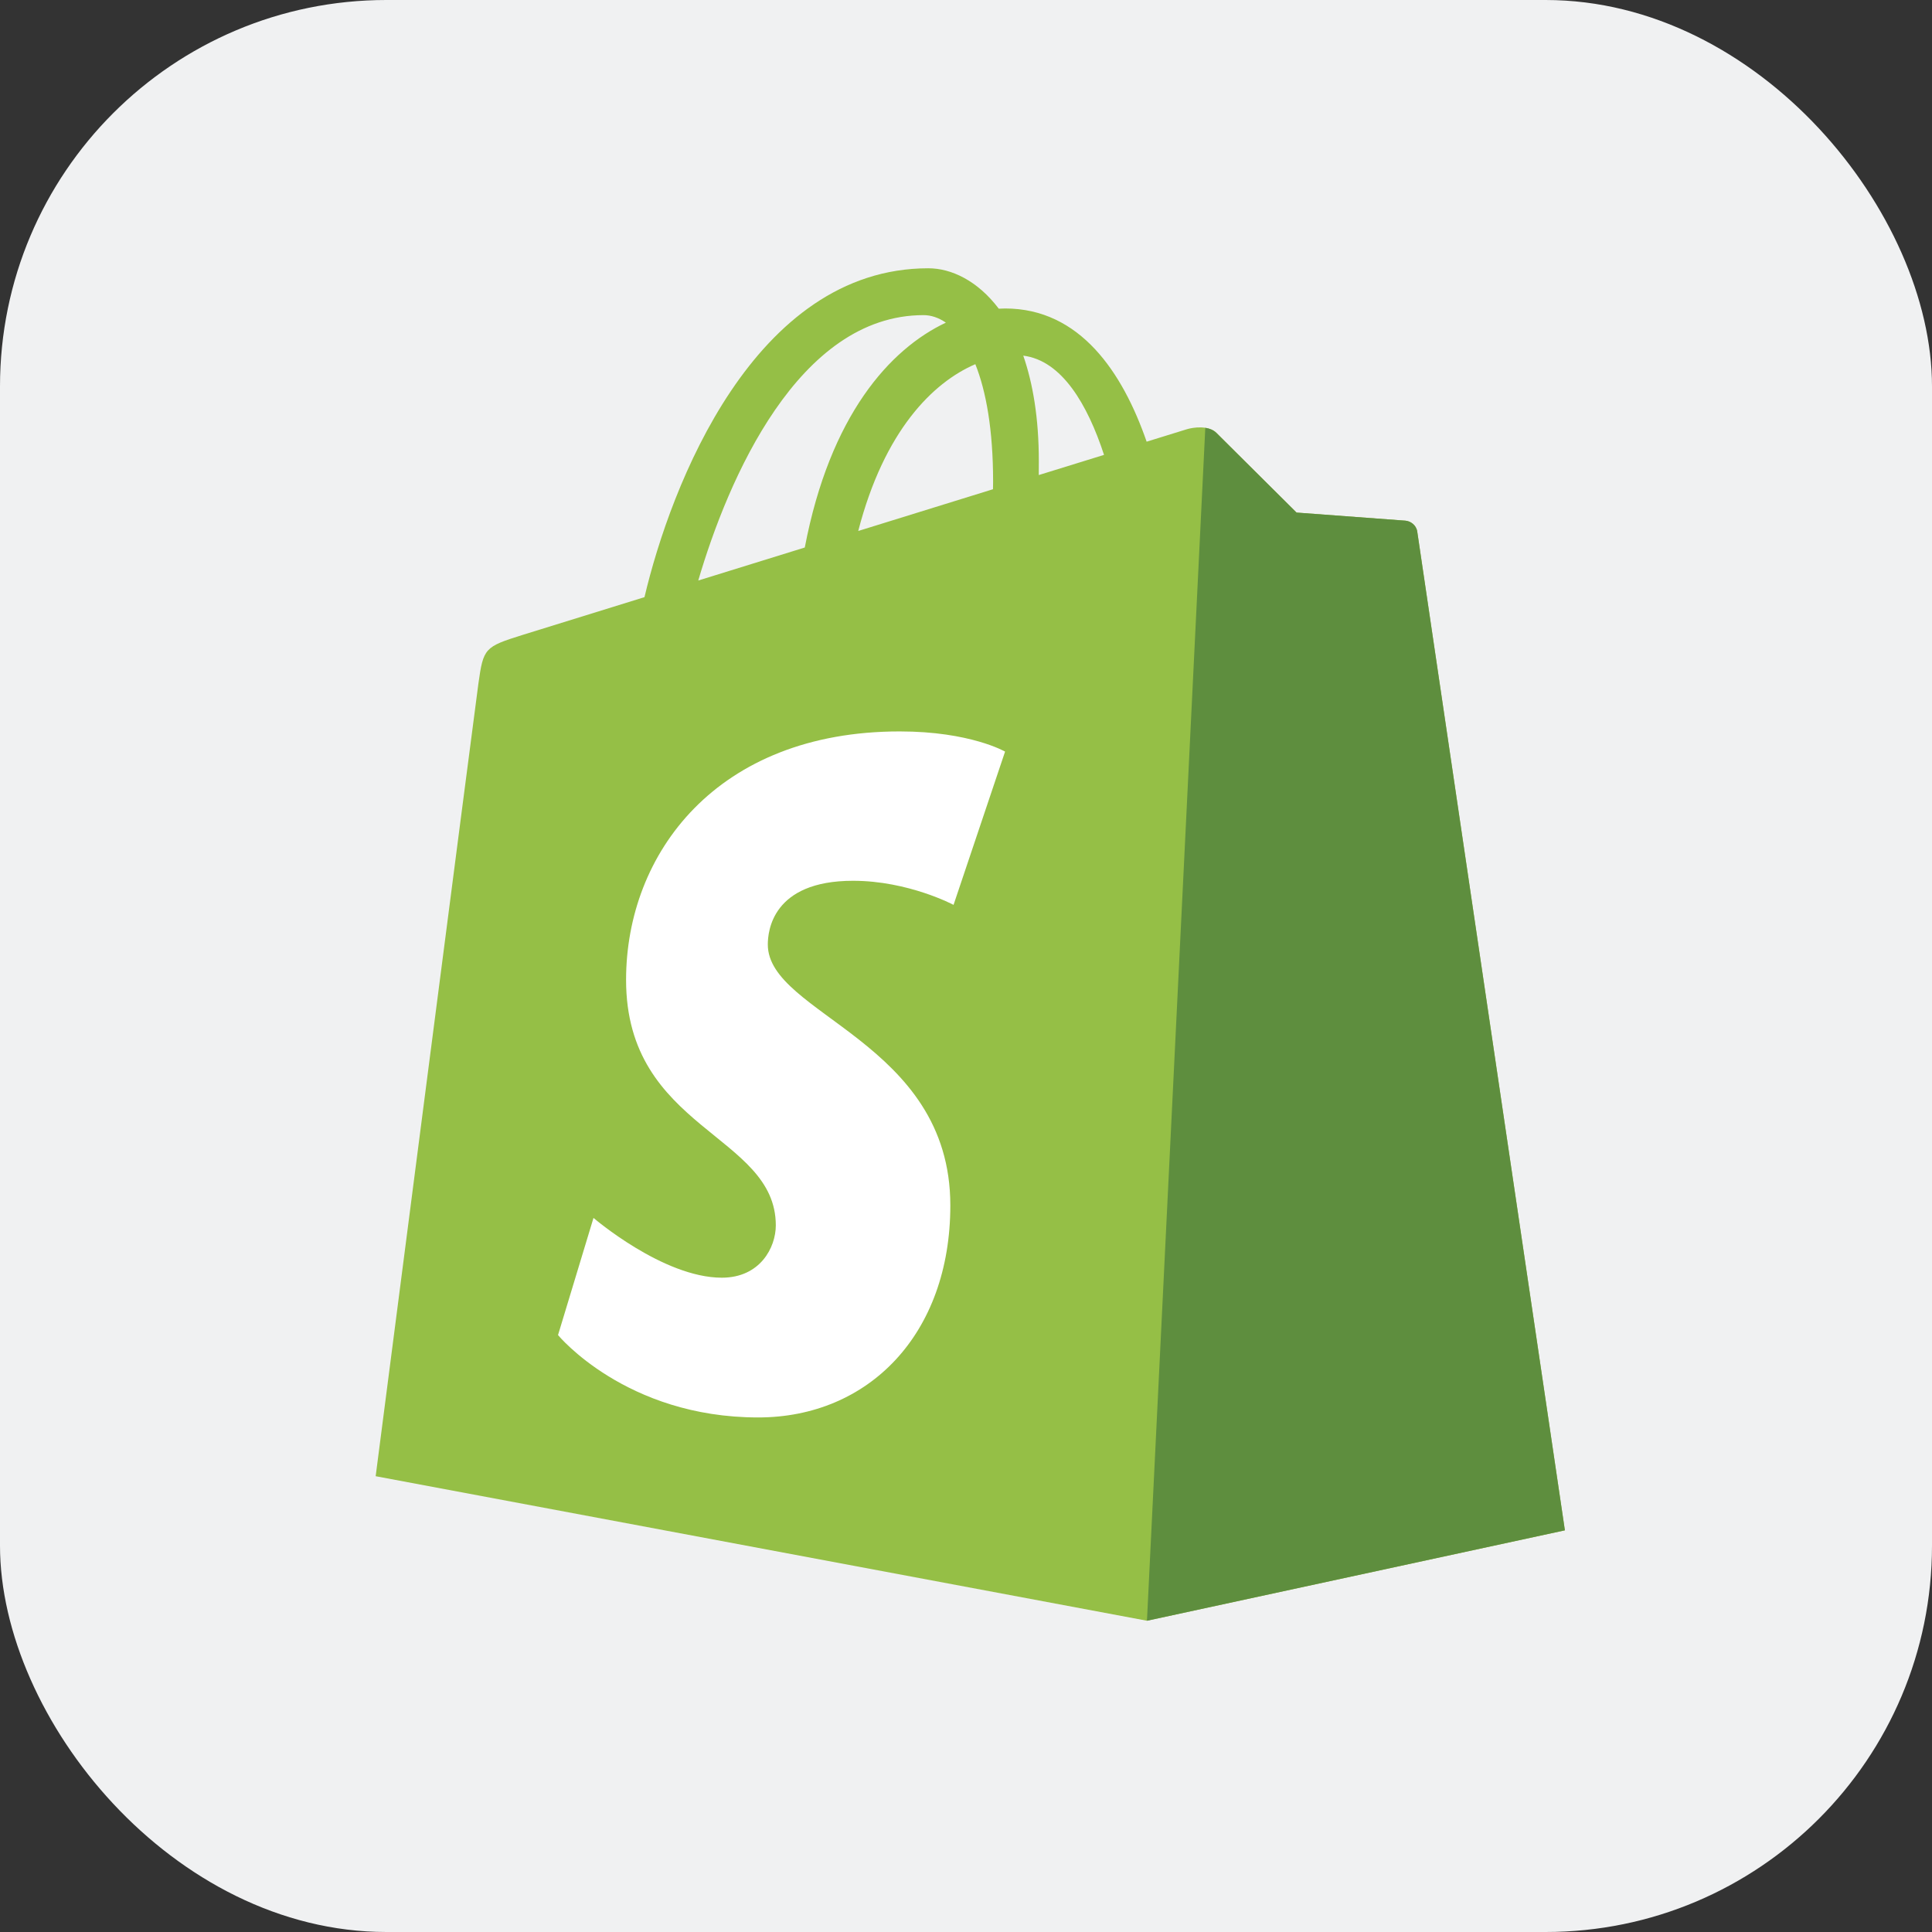 <svg width="36" height="36" viewBox="0 0 36 36" fill="none" xmlns="http://www.w3.org/2000/svg">
<rect x="0" y="0" width="36" height="36" fill="#333333" stroke="none"/>
<rect width="36" height="36" rx="7.2" fill="#F0F1F2"/>
<g clip-path="url(#clip0_1905_58962)">
<path d="M26.409 9.907C26.391 9.78 26.281 9.71 26.189 9.702C26.097 9.694 24.16 9.551 24.16 9.551C24.16 9.551 22.815 8.215 22.668 8.067C22.52 7.919 22.231 7.964 22.119 7.997C22.103 8.002 21.826 8.088 21.366 8.23C20.917 6.937 20.124 5.748 18.729 5.748C18.691 5.748 18.651 5.75 18.611 5.752C18.214 5.227 17.723 4.999 17.298 4.999C14.049 4.999 12.496 9.062 12.009 11.127C10.746 11.518 9.849 11.796 9.734 11.832C9.029 12.053 9.007 12.076 8.914 12.74C8.844 13.243 7 27.507 7 27.507L21.372 30.2L29.16 28.516C29.16 28.516 26.426 10.034 26.409 9.907ZM20.572 8.476C20.211 8.588 19.801 8.715 19.356 8.852C19.356 8.767 19.357 8.682 19.357 8.59C19.357 7.787 19.245 7.139 19.067 6.627C19.785 6.717 20.264 7.535 20.572 8.476H20.572ZM18.174 6.786C18.374 7.287 18.505 8.005 18.505 8.975C18.505 9.025 18.504 9.07 18.503 9.116C17.713 9.361 16.853 9.627 15.992 9.894C16.475 8.027 17.382 7.126 18.174 6.786ZM17.209 5.872C17.349 5.872 17.49 5.919 17.625 6.012C16.584 6.502 15.467 7.737 14.996 10.202C14.307 10.415 13.633 10.624 13.011 10.817C13.563 8.937 14.874 5.872 17.209 5.872H17.209Z" fill="#95BF46"/>
<path d="M26.188 9.702C26.096 9.694 24.159 9.551 24.159 9.551C24.159 9.551 22.814 8.215 22.666 8.067C22.611 8.012 22.537 7.984 22.459 7.972L21.372 30.2L29.159 28.515C29.159 28.515 26.425 10.033 26.408 9.906C26.39 9.78 26.279 9.71 26.188 9.702" fill="#5E8E3E"/>
<path d="M18.728 14.005L17.768 16.861C17.768 16.861 16.926 16.412 15.895 16.412C14.383 16.412 14.307 17.361 14.307 17.6C14.307 18.905 17.708 19.405 17.708 22.46C17.708 24.864 16.183 26.412 14.127 26.412C11.66 26.412 10.398 24.877 10.398 24.877L11.059 22.694C11.059 22.694 12.356 23.808 13.45 23.808C14.165 23.808 14.456 23.244 14.456 22.833C14.456 21.132 11.666 21.056 11.666 18.259C11.666 15.906 13.355 13.629 16.765 13.629C18.079 13.629 18.728 14.005 18.728 14.005" fill="white"/>
</g>
<defs>
<clipPath id="clip0_1905_58962">
<rect width="22.16" height="25.2" fill="white" transform="translate(7 5)"/>
</clipPath>
</defs>
</svg>
